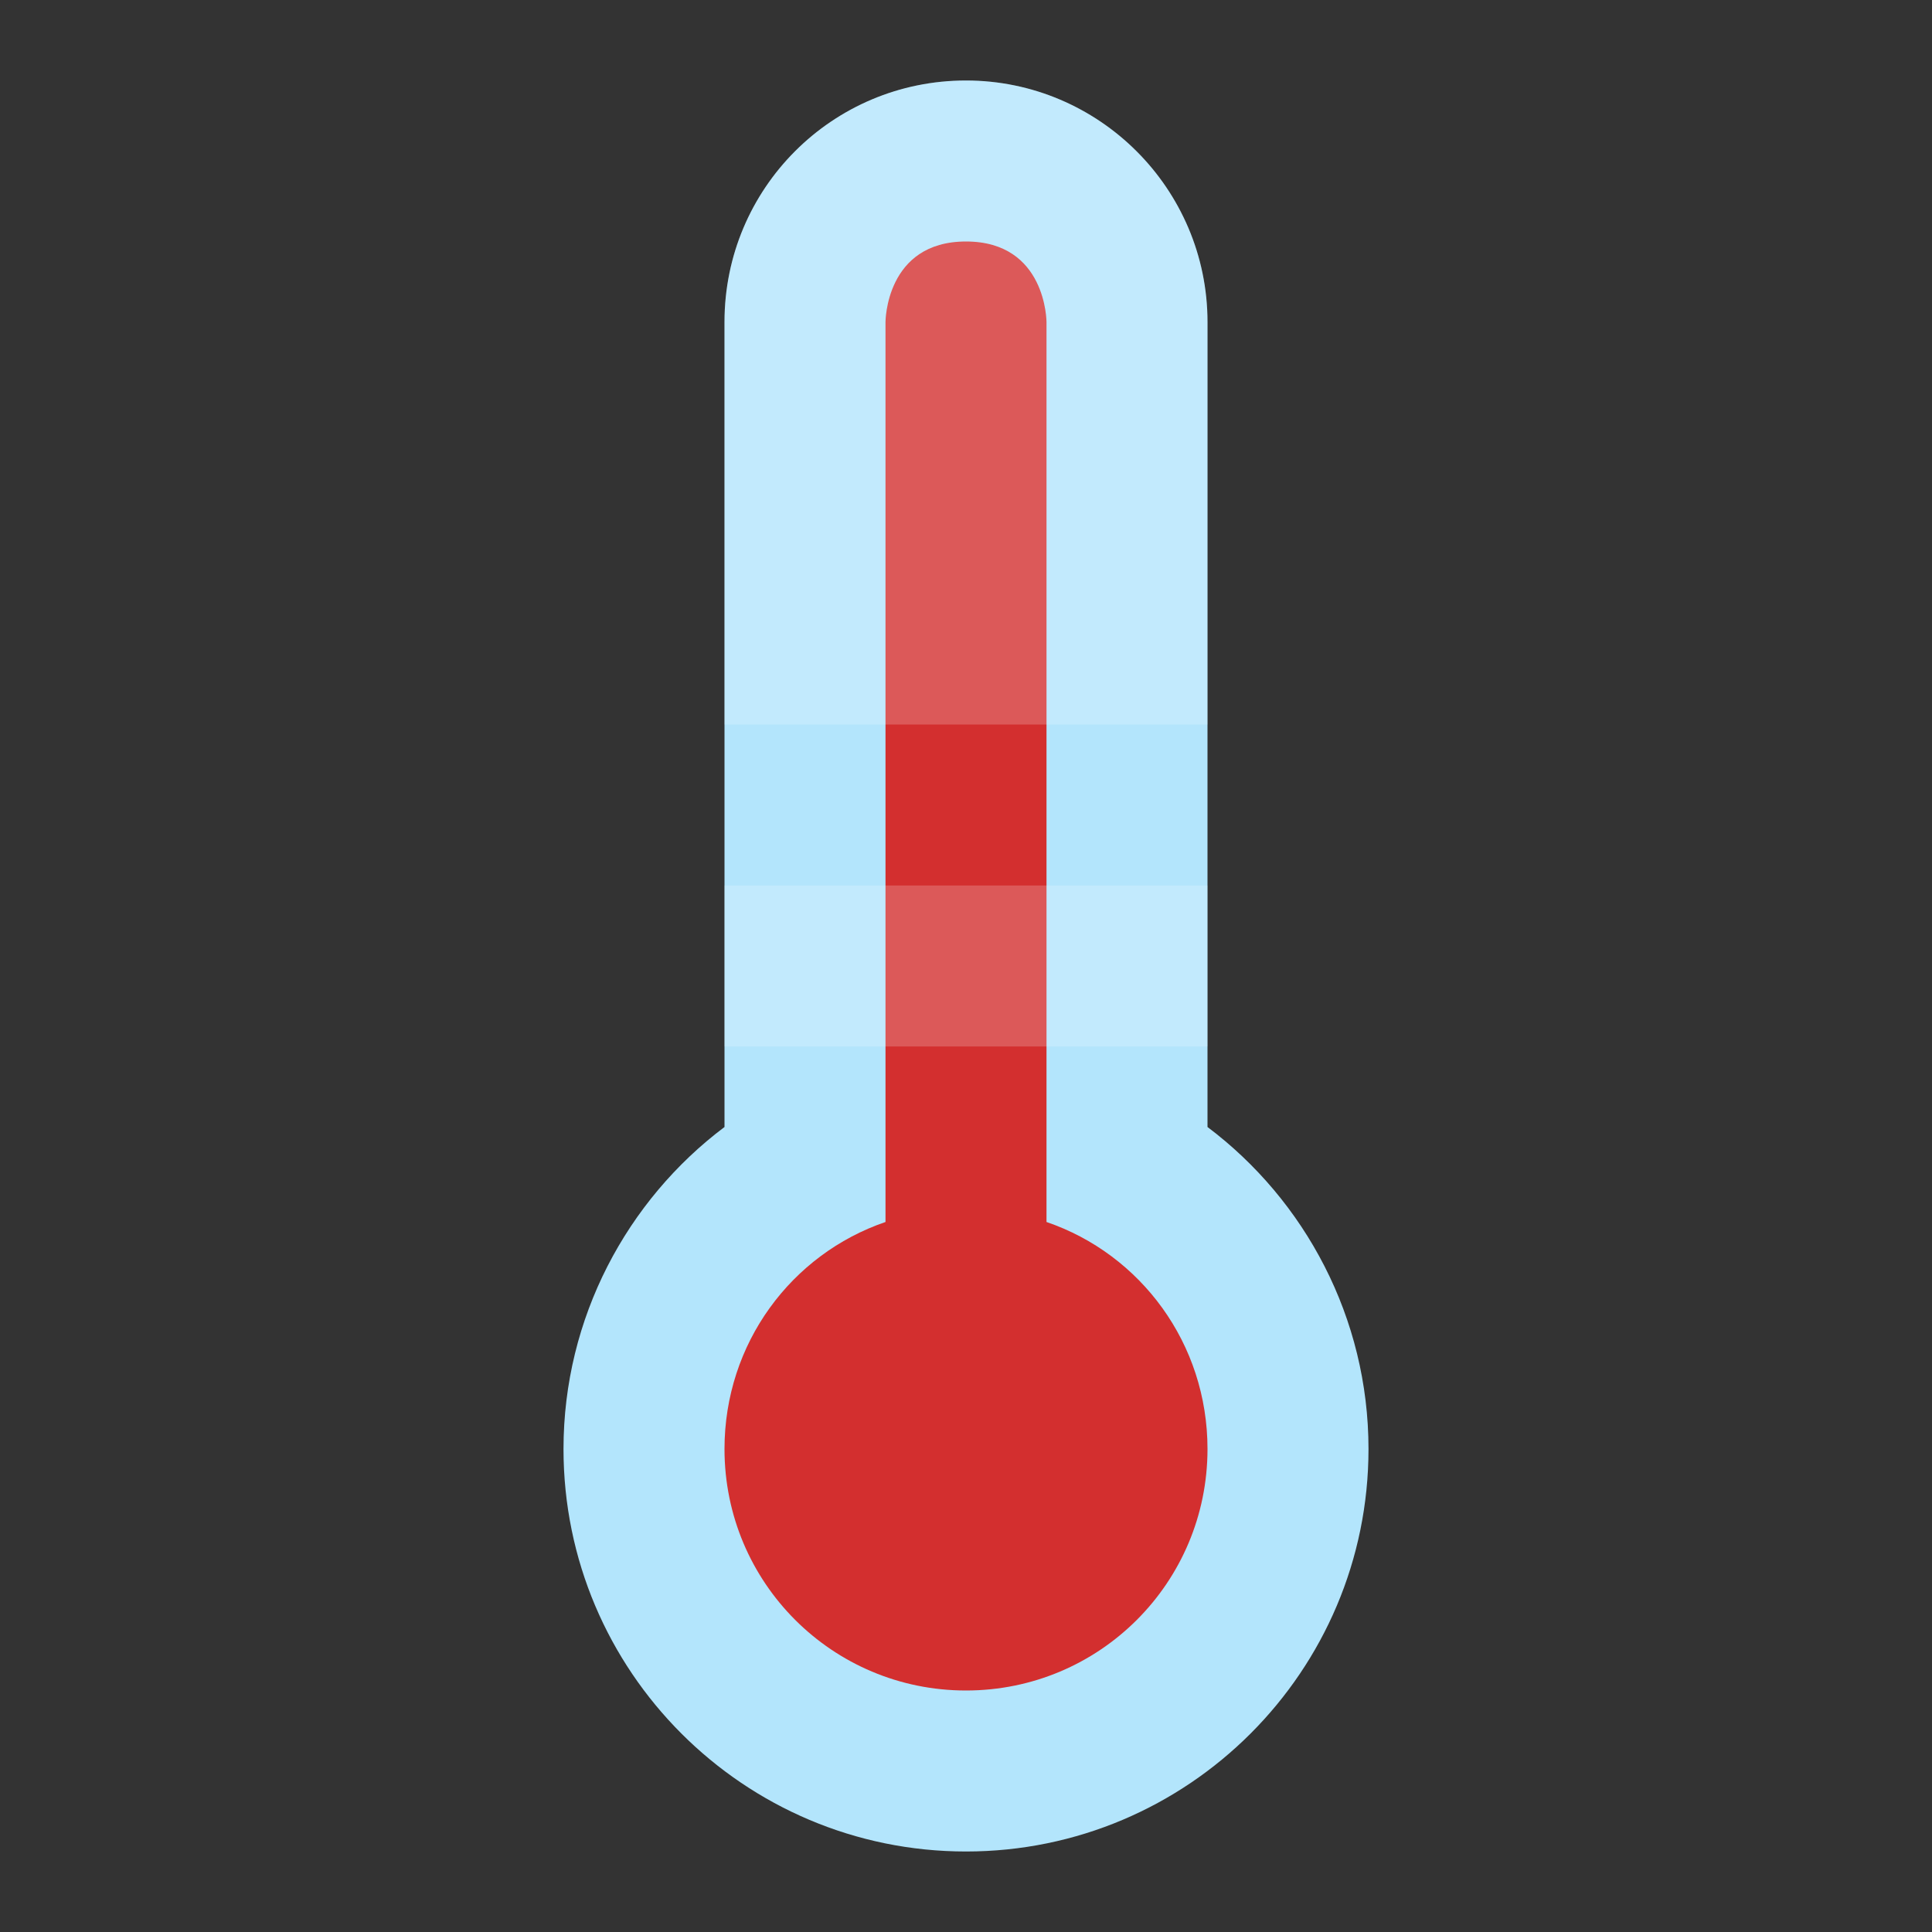 <?xml version="1.0" encoding="utf-8"?>
<!-- Generator: Adobe Illustrator 16.0.0, SVG Export Plug-In . SVG Version: 6.00 Build 0)  -->
<!DOCTYPE svg PUBLIC "-//W3C//DTD SVG 1.1//EN" "http://www.w3.org/Graphics/SVG/1.1/DTD/svg11.dtd">
<svg xmlns="http://www.w3.org/2000/svg" xmlns:xlink="http://www.w3.org/1999/xlink" version="1.1" id="Capa_1" x="0px" y="0px" width="24px" height="24px" viewBox="0 0 24 24" style="enable-background:new 0 0 24 24;" xml:space="preserve">
<rect x="0" y="0" width="24" height="24" fill="#333333" stroke="none"/>
<style type="text/css">
<![CDATA[
	.stshockcolor{fill:#B3E5FC;}
	.st1{opacity:0.2;fill:#FFFFFF;}
	.st2{fill:none;}
	.st3{fill:#D32F2F;}
]]>
</style>
<rect class="st2" width="24" height="24"/>
<path id="shock_x5F_color" class="stshockcolor" d="M17,18c0,2.76-2.24,5-5,5s-5-2.24-5-5c0-1.63,0.79-3.09,2-4V4c0-1.66,1.34-3,3-3  c0.83,0,1.58,0.34,2.12,0.88S15,3.17,15,4v10C16.21,14.91,17,16.37,17,18z"/>
<path class="st3" d="M15,18c0,1.66-1.34,3-3,3s-3-1.34-3-3c0-1.311,0.83-2.42,2-2.82V4c0,0,0-1,1-1s1,1,1,1v11.18  C14.17,15.58,15,16.689,15,18z"/>
<path class="st1" d="M15,4v5H9V4c0-1.66,1.34-3,3-3c0.83,0,1.58,0.34,2.12,0.88S15,3.17,15,4z M15,11H9v2h6V11z"/>
</svg>
